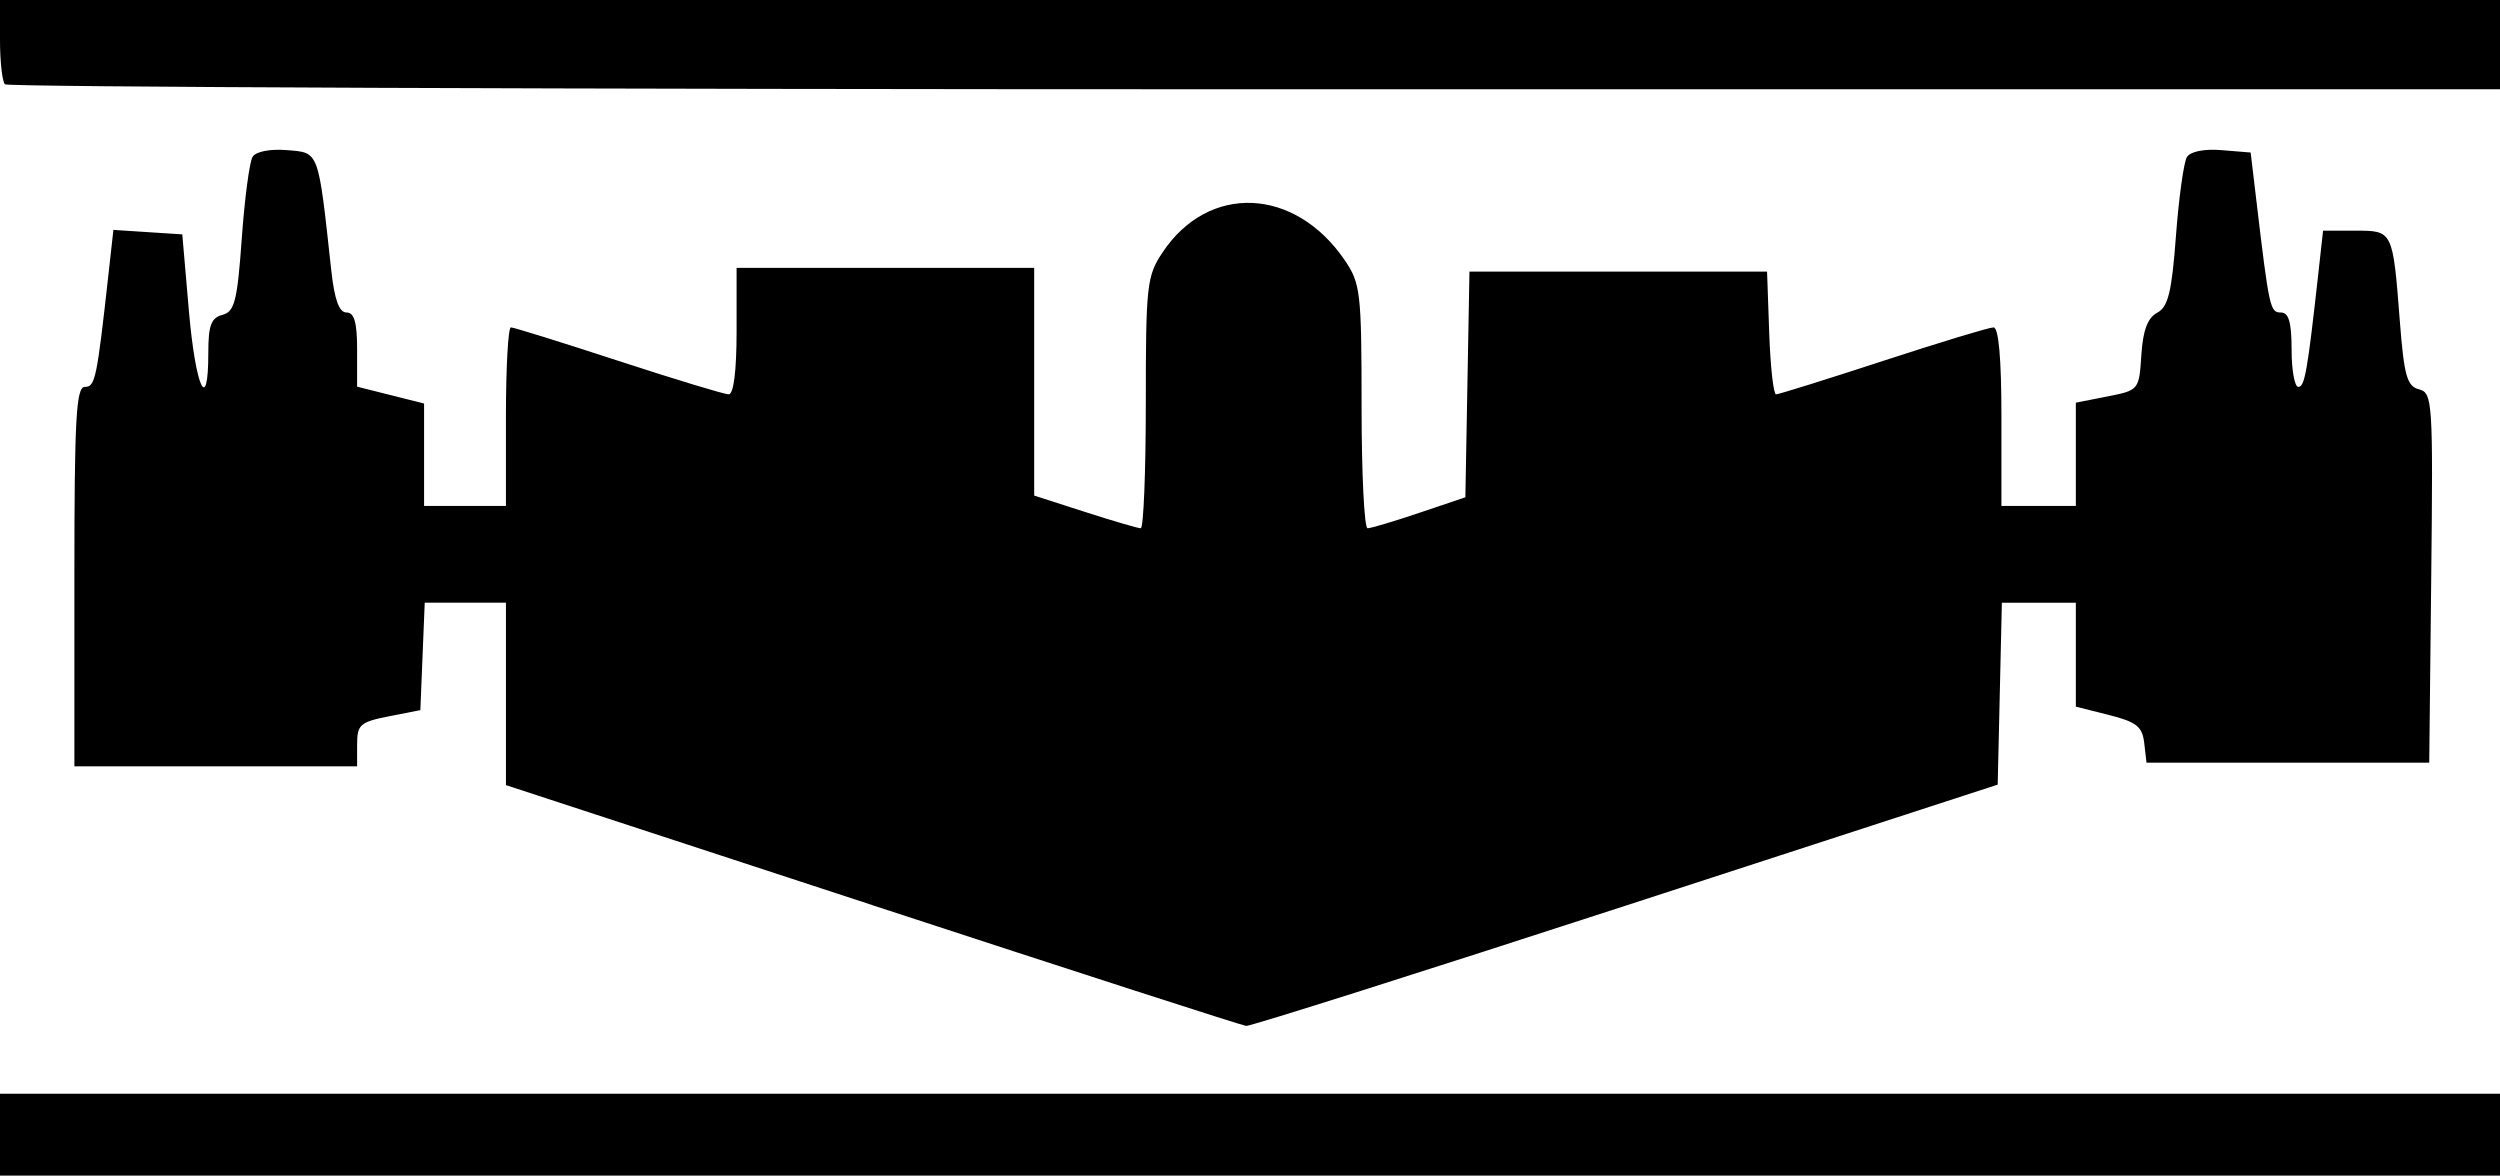 <?xml version="1.0" encoding="UTF-8" standalone="no"?>
<!-- Created with Inkscape (http://www.inkscape.org/) -->

<svg
   sodipodi:docname="Tekel-Sho 3.svg"
   id="svg8"
   version="1.1"
   viewBox="0 0 156.634 73.655"
   height="73.655mm"
   width="156.634mm"
   inkscape:version="1.2.1 (9c6d41e410, 2022-07-14)"
   inkscape:export-filename="Tekel-Sho 4.png"
   inkscape:export-xdpi="96"
   inkscape:export-ydpi="96"
   xml:space="preserve"
   xmlns:inkscape="http://www.inkscape.org/namespaces/inkscape"
   xmlns:sodipodi="http://sodipodi.sourceforge.net/DTD/sodipodi-0.dtd"
   xmlns="http://www.w3.org/2000/svg"
   xmlns:svg="http://www.w3.org/2000/svg"
   xmlns:rdf="http://www.w3.org/1999/02/22-rdf-syntax-ns#"
   xmlns:cc="http://creativecommons.org/ns#"
   xmlns:dc="http://purl.org/dc/elements/1.1/"><defs
     id="defs2" /><sodipodi:namedview
     id="base"
     pagecolor="#ffffff"
     bordercolor="#666666"
     borderopacity="1.0"
     inkscape:pageopacity="0.0"
     inkscape:pageshadow="2"
     inkscape:zoom="0.64"
     inkscape:cx="487.5"
     inkscape:cy="66.40625"
     inkscape:document-units="mm"
     inkscape:current-layer="layer1"
     showgrid="false"
     inkscape:window-width="1350"
     inkscape:window-height="1040"
     inkscape:window-x="531"
     inkscape:window-y="3"
     inkscape:window-maximized="0"
     inkscape:showpageshadow="2"
     inkscape:pagecheckerboard="0"
     inkscape:deskcolor="#d1d1d1" /><g
     inkscape:label="Layer 1"
     inkscape:groupmode="layer"
     id="layer1"
     transform="translate(389.03,443.072)"><path
       style="fill:#000000;stroke-width:0.466"
       d="m -388.719,-437.789 c -0.171,-0.171 -0.311,-1.43 -0.311,-2.797 v -2.486 h 78.317 78.317 v 2.797 2.797 h -78.006 c -42.903,0 -78.146,-0.14 -78.317,-0.311 z"
       id="path462" /><path
       style="fill:#000000;stroke-width:0.466"
       d="m -334.372,-386.363 -22.959,-7.519 v -5.715 -5.715 h -2.544 -2.544 l -0.137,3.366 -0.137,3.366 -1.981,0.39 c -1.793,0.353 -1.981,0.52 -1.981,1.761 v 1.371 h -8.857 -8.857 v -11.887 c 0,-9.903 0.109,-11.887 0.655,-11.887 0.652,0 0.749,-0.467 1.489,-7.132 l 0.3,-2.704 2.158,0.14 2.158,0.14 0.413,4.778 c 0.418,4.838 1.218,6.57 1.218,2.637 0,-1.711 0.178,-2.188 0.885,-2.373 0.763,-0.2 0.93,-0.859 1.211,-4.78 0.179,-2.502 0.484,-4.805 0.677,-5.118 0.209,-0.337 1.091,-0.509 2.167,-0.421 2.014,0.165 1.937,-0.043 2.759,7.491 0.205,1.875 0.492,2.68 0.958,2.68 0.488,0 0.666,0.621 0.666,2.324 v 2.324 l 2.098,0.528 2.098,0.528 v 3.208 3.208 h 2.564 2.564 v -5.594 c 0,-3.077 0.14,-5.594 0.312,-5.594 0.172,0 3.2,0.944 6.731,2.098 3.53,1.154 6.641,2.098 6.914,2.098 0.311,0 0.495,-1.477 0.495,-3.962 v -3.962 h 9.323 9.323 v 7.134 7.134 l 3.18,1.024 c 1.749,0.563 3.322,1.024 3.496,1.024 0.174,0 0.317,-3.535 0.317,-7.856 0,-7.391 0.062,-7.95 1.058,-9.44 2.886,-4.32 8.289,-4.079 11.412,0.509 0.982,1.443 1.049,2.026 1.049,9.164 0,4.193 0.169,7.623 0.376,7.623 0.207,0 1.67,-0.437 3.251,-0.971 l 2.876,-0.971 0.128,-7.07 0.128,-7.07 h 9.323 9.323 l 0.135,3.846 c 0.074,2.115 0.267,3.846 0.428,3.846 0.161,0 3.181,-0.944 6.712,-2.098 3.53,-1.154 6.641,-2.098 6.914,-2.098 0.322,0 0.495,1.957 0.495,5.594 v 5.594 h 2.331 2.331 v -3.236 -3.236 l 1.981,-0.39 c 1.967,-0.387 1.982,-0.405 2.123,-2.589 0.1,-1.552 0.392,-2.333 0.992,-2.654 0.689,-0.369 0.913,-1.283 1.177,-4.814 0.18,-2.397 0.489,-4.621 0.687,-4.941 0.217,-0.351 1.08,-0.523 2.177,-0.433 l 1.817,0.149 0.36,3.03 c 0.8,6.736 0.857,6.993 1.533,6.993 0.494,0 0.671,0.614 0.671,2.331 0,1.282 0.19,2.331 0.422,2.331 0.402,0 0.571,-0.956 1.253,-7.109 l 0.297,-2.68 h 2.013 c 2.368,0 2.353,-0.029 2.797,5.67 0.267,3.431 0.448,4.073 1.203,4.271 0.849,0.222 0.883,0.757 0.764,11.812 l -0.125,11.579 h -8.857 -8.857 l -0.143,-1.233 c -0.119,-1.031 -0.483,-1.319 -2.214,-1.755 l -2.071,-0.522 v -3.256 -3.256 h -2.317 -2.317 l -0.131,5.699 -0.131,5.699 -23.309,7.583 c -12.82,4.17 -23.518,7.561 -23.775,7.535 -0.256,-0.026 -10.798,-3.431 -23.425,-7.567 z"
       id="path460" /><path
       style="fill:#000000;stroke-width:0.466"
       d="m -389.03,-371.981 v -2.564 h 78.317 78.317 v 2.564 2.564 h -78.317 -78.317 z"
       id="path456" /></g></svg>

